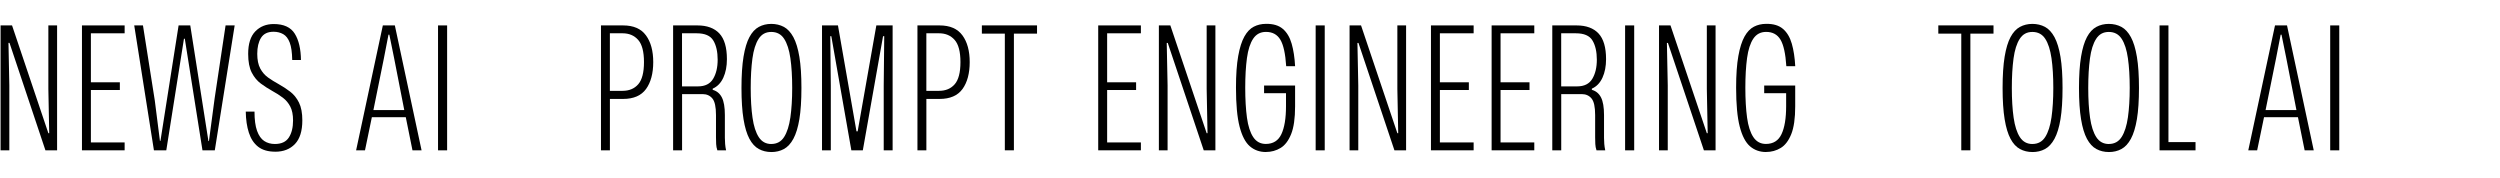 <?xml version="1.0" encoding="UTF-8"?><svg id="uuid-0cb12160-0513-4e5b-b4ad-06ca37237635" xmlns="http://www.w3.org/2000/svg" viewBox="0 0 1050.5 75"><g id="uuid-44a10bc1-3aa9-4c4f-bff8-c8839717e135"><path d="m.24,63.16V10.68h4.82l15.26,45.29h.36l-.36-18.58V10.68h3.67v52.49h-4.9L3.99,18.02h-.43l.36,17.86v27.29H.24Z" style="stroke-width:0px;"/><path d="m34.44,63.16V10.68h17.93v3.31h-14.18v20.59h12.17v3.24h-12.17v22.03h14.18v3.31h-17.93Z" style="stroke-width:0px;"/><path d="m64.68,63.16l-8.28-52.49h3.67l4.97,31.54,2.16,16.99h.22l7.63-48.53h4.9l7.63,48.6h.22l2.38-17.86,4.61-30.74h3.82l-8.35,52.49h-5.18l-7.42-46.87h-.36l-7.42,46.87h-5.18Z" style="stroke-width:0px;"/><path d="m115.66,63.74c-3.02,0-5.42-.7-7.2-2.09-1.78-1.39-3.07-3.36-3.89-5.9-.82-2.54-1.25-5.5-1.3-8.86h3.67c0,3.41.36,6.11,1.08,8.1.72,1.99,1.72,3.41,2.99,4.25,1.27.84,2.77,1.26,4.5,1.26,2.74,0,4.69-.91,5.87-2.74,1.18-1.82,1.76-4.2,1.76-7.13,0-2.4-.38-4.34-1.15-5.83-.77-1.49-1.81-2.74-3.13-3.74-1.32-1.01-2.82-1.97-4.5-2.88-1.63-.91-3.22-1.93-4.75-3.06-1.54-1.13-2.81-2.66-3.82-4.61-1.01-1.94-1.51-4.57-1.51-7.88,0-4.22,1-7.37,2.99-9.43,1.99-2.06,4.57-3.1,7.74-3.1,4.22,0,7.18,1.36,8.86,4.07,1.68,2.71,2.54,6.4,2.59,11.05h-3.67c-.05-3.17-.4-5.6-1.04-7.31-.65-1.7-1.56-2.89-2.74-3.56-1.18-.67-2.53-1.01-4.07-1.01-2.45,0-4.2.85-5.26,2.56-1.06,1.7-1.58,3.95-1.58,6.73,0,2.54.42,4.6,1.26,6.16.84,1.56,1.93,2.82,3.28,3.78,1.34.96,2.81,1.87,4.39,2.74,1.73.96,3.36,2.03,4.9,3.2,1.54,1.18,2.77,2.71,3.71,4.61.94,1.9,1.4,4.38,1.4,7.45,0,4.46-1.03,7.78-3.1,9.94-2.06,2.16-4.82,3.24-8.28,3.24Z" style="stroke-width:0px;"/><path d="m149.64,63.16l11.23-52.49h5.04l11.23,52.49h-3.82l-2.81-13.9h-14.26l-2.88,13.9h-3.74Zm7.27-16.92h12.96l-4.25-21.74-2.02-9.94h-.36l-1.94,10.01-4.39,21.67Z" style="stroke-width:0px;"/><path d="m184.06,63.16V10.68h3.82v52.49h-3.82Z" style="stroke-width:0px;"/><path d="m252.53,63.16V10.68h9.29c4.37,0,7.57,1.39,9.61,4.18,2.04,2.78,3.06,6.53,3.06,11.23s-1.01,8.52-3.02,11.3c-2.02,2.78-5.23,4.18-9.65,4.18h-5.54v21.6h-3.74Zm9.07-49.18h-5.33v24.19h5.33c2.78,0,4.98-.92,6.59-2.77,1.61-1.85,2.41-4.96,2.41-9.32s-.82-7.48-2.45-9.32c-1.63-1.85-3.82-2.77-6.55-2.77Z" style="stroke-width:0px;"/><path d="m282.84,63.16V10.68h10.22c4.03,0,7.1,1.13,9.22,3.38,2.11,2.26,3.17,5.86,3.17,10.8,0,2.98-.5,5.57-1.51,7.78s-2.5,3.74-4.46,4.61v.5c1.73.48,3.01,1.55,3.85,3.2.84,1.66,1.26,4.12,1.26,7.38v9.58c0,.86.04,1.73.11,2.59.07.86.2,1.75.4,2.66h-3.67c-.29-.86-.46-1.74-.5-2.63-.05-.89-.07-1.84-.07-2.84v-9.36c0-3.41-.5-5.72-1.51-6.95-1.01-1.22-2.38-1.84-4.1-1.84h-8.64v23.62h-3.74Zm3.74-26.86h6.7c2.98,0,5.1-1.06,6.37-3.17,1.27-2.11,1.91-4.8,1.91-8.06s-.61-6.05-1.84-8.06c-1.22-2.02-3.54-3.02-6.95-3.02h-6.19v22.32Z" style="stroke-width:0px;"/><path d="m324.09,63.88c-1.92,0-3.66-.42-5.22-1.26-1.56-.84-2.88-2.27-3.96-4.28-1.08-2.02-1.91-4.76-2.48-8.24s-.86-7.86-.86-13.14.29-9.66.86-13.14c.58-3.48,1.4-6.23,2.48-8.24s2.4-3.44,3.96-4.28c1.56-.84,3.3-1.26,5.22-1.26s3.73.42,5.29,1.26c1.56.84,2.89,2.28,4,4.32,1.1,2.04,1.94,4.8,2.52,8.28.58,3.48.86,7.84.86,13.07s-.29,9.65-.86,13.1c-.58,3.46-1.42,6.2-2.52,8.24-1.1,2.04-2.44,3.48-4,4.32-1.56.84-3.32,1.26-5.29,1.26Zm0-3.38c2.35,0,4.15-.98,5.4-2.95,1.25-1.97,2.12-4.72,2.63-8.24.5-3.53.76-7.64.76-12.35s-.25-8.96-.76-12.49c-.5-3.53-1.38-6.25-2.63-8.17-1.25-1.92-3.05-2.88-5.4-2.88s-4.08.97-5.33,2.92c-1.25,1.94-2.11,4.68-2.59,8.21-.48,3.53-.72,7.67-.72,12.42s.25,8.96.76,12.49c.5,3.53,1.38,6.25,2.63,8.17,1.25,1.92,3,2.88,5.26,2.88Z" style="stroke-width:0px;"/><path d="m345.41,63.16V10.68h6.7l7.78,44.5h.5l7.85-44.5h6.84v52.49h-3.74v-27.22l.22-20.74h-.5l-8.5,47.95h-4.82l-8.42-47.95h-.43l.22,20.74v27.22h-3.67Z" style="stroke-width:0px;"/><path d="m385.51,63.16V10.68h9.29c4.37,0,7.57,1.39,9.61,4.18,2.04,2.78,3.06,6.53,3.06,11.23s-1.01,8.52-3.02,11.3c-2.02,2.78-5.23,4.18-9.65,4.18h-5.54v21.6h-3.74Zm9.07-49.18h-5.33v24.19h5.33c2.78,0,4.98-.92,6.59-2.77,1.61-1.85,2.41-4.96,2.41-9.32s-.82-7.48-2.45-9.32c-1.63-1.85-3.82-2.77-6.55-2.77Z" style="stroke-width:0px;"/><path d="m422.23,63.16V14.13h-9.65v-3.46h23.18v3.46h-9.72v49.03h-3.82Z" style="stroke-width:0px;"/><path d="m461.47,63.16V10.68h17.93v3.31h-14.18v20.59h12.17v3.24h-12.17v22.03h14.18v3.31h-17.93Z" style="stroke-width:0px;"/><path d="m486.96,63.16V10.68h4.82l15.26,45.29h.36l-.36-18.58V10.68h3.67v52.49h-4.9l-15.12-45.14h-.43l.36,17.86v27.29h-3.67Z" style="stroke-width:0px;"/><path d="m531.96,63.88c-2.64,0-4.9-.8-6.77-2.41-1.87-1.61-3.31-4.37-4.32-8.28-1.01-3.91-1.51-9.35-1.51-16.31,0-5.42.31-9.88.94-13.36.62-3.48,1.49-6.2,2.59-8.17,1.1-1.97,2.42-3.35,3.96-4.14,1.54-.79,3.24-1.19,5.11-1.19,3.02-.05,5.39.66,7.09,2.12,1.7,1.46,2.94,3.54,3.71,6.23.77,2.69,1.25,5.83,1.44,9.43h-3.74c-.34-5.23-1.15-8.94-2.45-11.12-1.3-2.18-3.31-3.28-6.05-3.28-2.3,0-4.09.95-5.36,2.84-1.27,1.9-2.15,4.61-2.63,8.14-.48,3.53-.72,7.69-.72,12.49s.24,9.04.72,12.56,1.36,6.25,2.63,8.17c1.27,1.92,3.04,2.88,5.29,2.88,3.07,0,5.26-1.37,6.55-4.1,1.29-2.74,1.94-6.65,1.94-11.74v-5.47h-9.21v-3.24h13.03v8.78c0,4.99-.55,8.87-1.66,11.63-1.11,2.76-2.58,4.71-4.43,5.83s-3.9,1.69-6.16,1.69Z" style="stroke-width:0px;"/><path d="m552.84,63.16V10.68h3.81v52.49h-3.81Z" style="stroke-width:0px;"/><path d="m567.09,63.16V10.68h4.82l15.26,45.29h.36l-.36-18.58V10.68h3.67v52.49h-4.9l-15.12-45.14h-.43l.36,17.86v27.29h-3.67Z" style="stroke-width:0px;"/><path d="m601.29,63.16V10.68h17.93v3.31h-14.18v20.59h12.17v3.24h-12.17v22.03h14.18v3.31h-17.93Z" style="stroke-width:0px;"/><path d="m626.78,63.16V10.68h17.93v3.31h-14.18v20.59h12.17v3.24h-12.17v22.03h14.18v3.31h-17.93Z" style="stroke-width:0px;"/><path d="m652.27,63.16V10.68h10.22c4.03,0,7.1,1.13,9.21,3.38,2.11,2.26,3.17,5.86,3.17,10.8,0,2.98-.5,5.57-1.51,7.78s-2.5,3.74-4.46,4.61v.5c1.73.48,3.01,1.55,3.85,3.2s1.26,4.12,1.26,7.38v9.58c0,.86.04,1.73.11,2.59.07.86.21,1.75.4,2.66h-3.67c-.29-.86-.46-1.74-.5-2.63-.05-.89-.07-1.84-.07-2.84v-9.36c0-3.41-.5-5.72-1.51-6.95-1.01-1.22-2.38-1.84-4.1-1.84h-8.64v23.62h-3.74Zm3.74-26.86h6.7c2.98,0,5.1-1.06,6.37-3.17,1.27-2.11,1.91-4.8,1.91-8.06s-.61-6.05-1.84-8.06c-1.22-2.02-3.54-3.02-6.95-3.02h-6.19v22.32Z" style="stroke-width:0px;"/><path d="m682.87,63.16V10.68h3.82v52.49h-3.82Z" style="stroke-width:0px;"/><path d="m697.12,63.16V10.68h4.82l15.27,45.29h.36l-.36-18.58V10.68h3.67v52.49h-4.9l-15.12-45.14h-.43l.36,17.86v27.29h-3.67Z" style="stroke-width:0px;"/><path d="m742.12,63.88c-2.64,0-4.9-.8-6.77-2.41-1.87-1.61-3.31-4.37-4.32-8.28-1.01-3.91-1.51-9.35-1.51-16.31,0-5.42.31-9.88.94-13.36.62-3.48,1.49-6.2,2.59-8.17,1.1-1.97,2.42-3.35,3.96-4.14,1.54-.79,3.24-1.19,5.11-1.19,3.02-.05,5.39.66,7.09,2.12,1.7,1.46,2.94,3.54,3.71,6.23.77,2.69,1.25,5.83,1.44,9.43h-3.74c-.34-5.23-1.15-8.94-2.45-11.12-1.29-2.18-3.31-3.28-6.05-3.28-2.3,0-4.09.95-5.37,2.84-1.27,1.9-2.15,4.61-2.63,8.14-.48,3.53-.72,7.69-.72,12.49s.24,9.04.72,12.56c.48,3.53,1.36,6.25,2.63,8.17,1.27,1.92,3.04,2.88,5.29,2.88,3.07,0,5.26-1.37,6.55-4.1,1.3-2.74,1.95-6.65,1.95-11.74v-5.47h-9.22v-3.24h13.03v8.78c0,4.99-.55,8.87-1.65,11.63-1.11,2.76-2.58,4.71-4.43,5.83s-3.9,1.69-6.15,1.69Z" style="stroke-width:0px;"/><path d="m824.13,63.16V14.13h-9.65v-3.46h23.19v3.46h-9.72v49.03h-3.82Z" style="stroke-width:0px;"/><path d="m854.01,63.88c-1.92,0-3.66-.42-5.22-1.26-1.56-.84-2.88-2.27-3.96-4.28-1.08-2.02-1.91-4.76-2.48-8.24s-.86-7.86-.86-13.14.29-9.66.86-13.14c.58-3.48,1.4-6.23,2.48-8.24s2.4-3.44,3.96-4.28c1.56-.84,3.3-1.26,5.22-1.26s3.73.42,5.29,1.26c1.56.84,2.89,2.28,4,4.32,1.1,2.04,1.94,4.8,2.52,8.28s.86,7.84.86,13.07-.29,9.65-.86,13.1-1.42,6.2-2.52,8.24c-1.11,2.04-2.44,3.48-4,4.32-1.56.84-3.32,1.26-5.29,1.26Zm0-3.38c2.35,0,4.15-.98,5.4-2.95,1.25-1.97,2.12-4.72,2.63-8.24.5-3.53.76-7.64.76-12.35s-.25-8.96-.76-12.49c-.51-3.53-1.38-6.25-2.63-8.17-1.25-1.92-3.05-2.88-5.4-2.88s-4.08.97-5.33,2.92c-1.25,1.94-2.11,4.68-2.59,8.21-.48,3.53-.72,7.67-.72,12.42s.25,8.96.76,12.49,1.38,6.25,2.63,8.17c1.25,1.92,3,2.88,5.26,2.88Z" style="stroke-width:0px;"/><path d="m886.12,63.88c-1.92,0-3.66-.42-5.22-1.26-1.56-.84-2.88-2.27-3.96-4.28-1.08-2.02-1.91-4.76-2.48-8.24s-.87-7.86-.87-13.14.29-9.66.87-13.14c.58-3.48,1.4-6.23,2.48-8.24,1.08-2.02,2.4-3.44,3.96-4.28,1.56-.84,3.3-1.26,5.22-1.26s3.73.42,5.29,1.26c1.56.84,2.89,2.28,4,4.32,1.1,2.04,1.94,4.8,2.52,8.28s.87,7.84.87,13.07-.29,9.65-.87,13.1-1.42,6.2-2.52,8.24-2.44,3.48-4,4.32c-1.56.84-3.32,1.26-5.29,1.26Zm0-3.38c2.35,0,4.15-.98,5.4-2.95,1.25-1.97,2.12-4.72,2.63-8.24.5-3.53.76-7.64.76-12.35s-.25-8.96-.76-12.49c-.5-3.53-1.38-6.25-2.63-8.17-1.25-1.92-3.05-2.88-5.4-2.88s-4.08.97-5.33,2.92c-1.25,1.94-2.11,4.68-2.59,8.21-.48,3.53-.72,7.67-.72,12.42s.25,8.96.76,12.49,1.38,6.25,2.63,8.17c1.25,1.92,3,2.88,5.26,2.88Z" style="stroke-width:0px;"/><path d="m907.44,63.16V10.68h3.74v49.03h11.38v3.46h-15.12Z" style="stroke-width:0px;"/><path d="m944.73,63.16l11.23-52.49h5.04l11.23,52.49h-3.82l-2.81-13.9h-14.26l-2.88,13.9h-3.74Zm7.27-16.92h12.96l-4.25-21.74-2.02-9.94h-.36l-1.94,10.01-4.39,21.67Z" style="stroke-width:0px;"/><path d="m979.15,63.16V10.68h3.81v52.49h-3.81Z" style="stroke-width:0px;"/><rect width="1050.5" height="75" style="fill:none; stroke-width:0px;"/></g></svg>